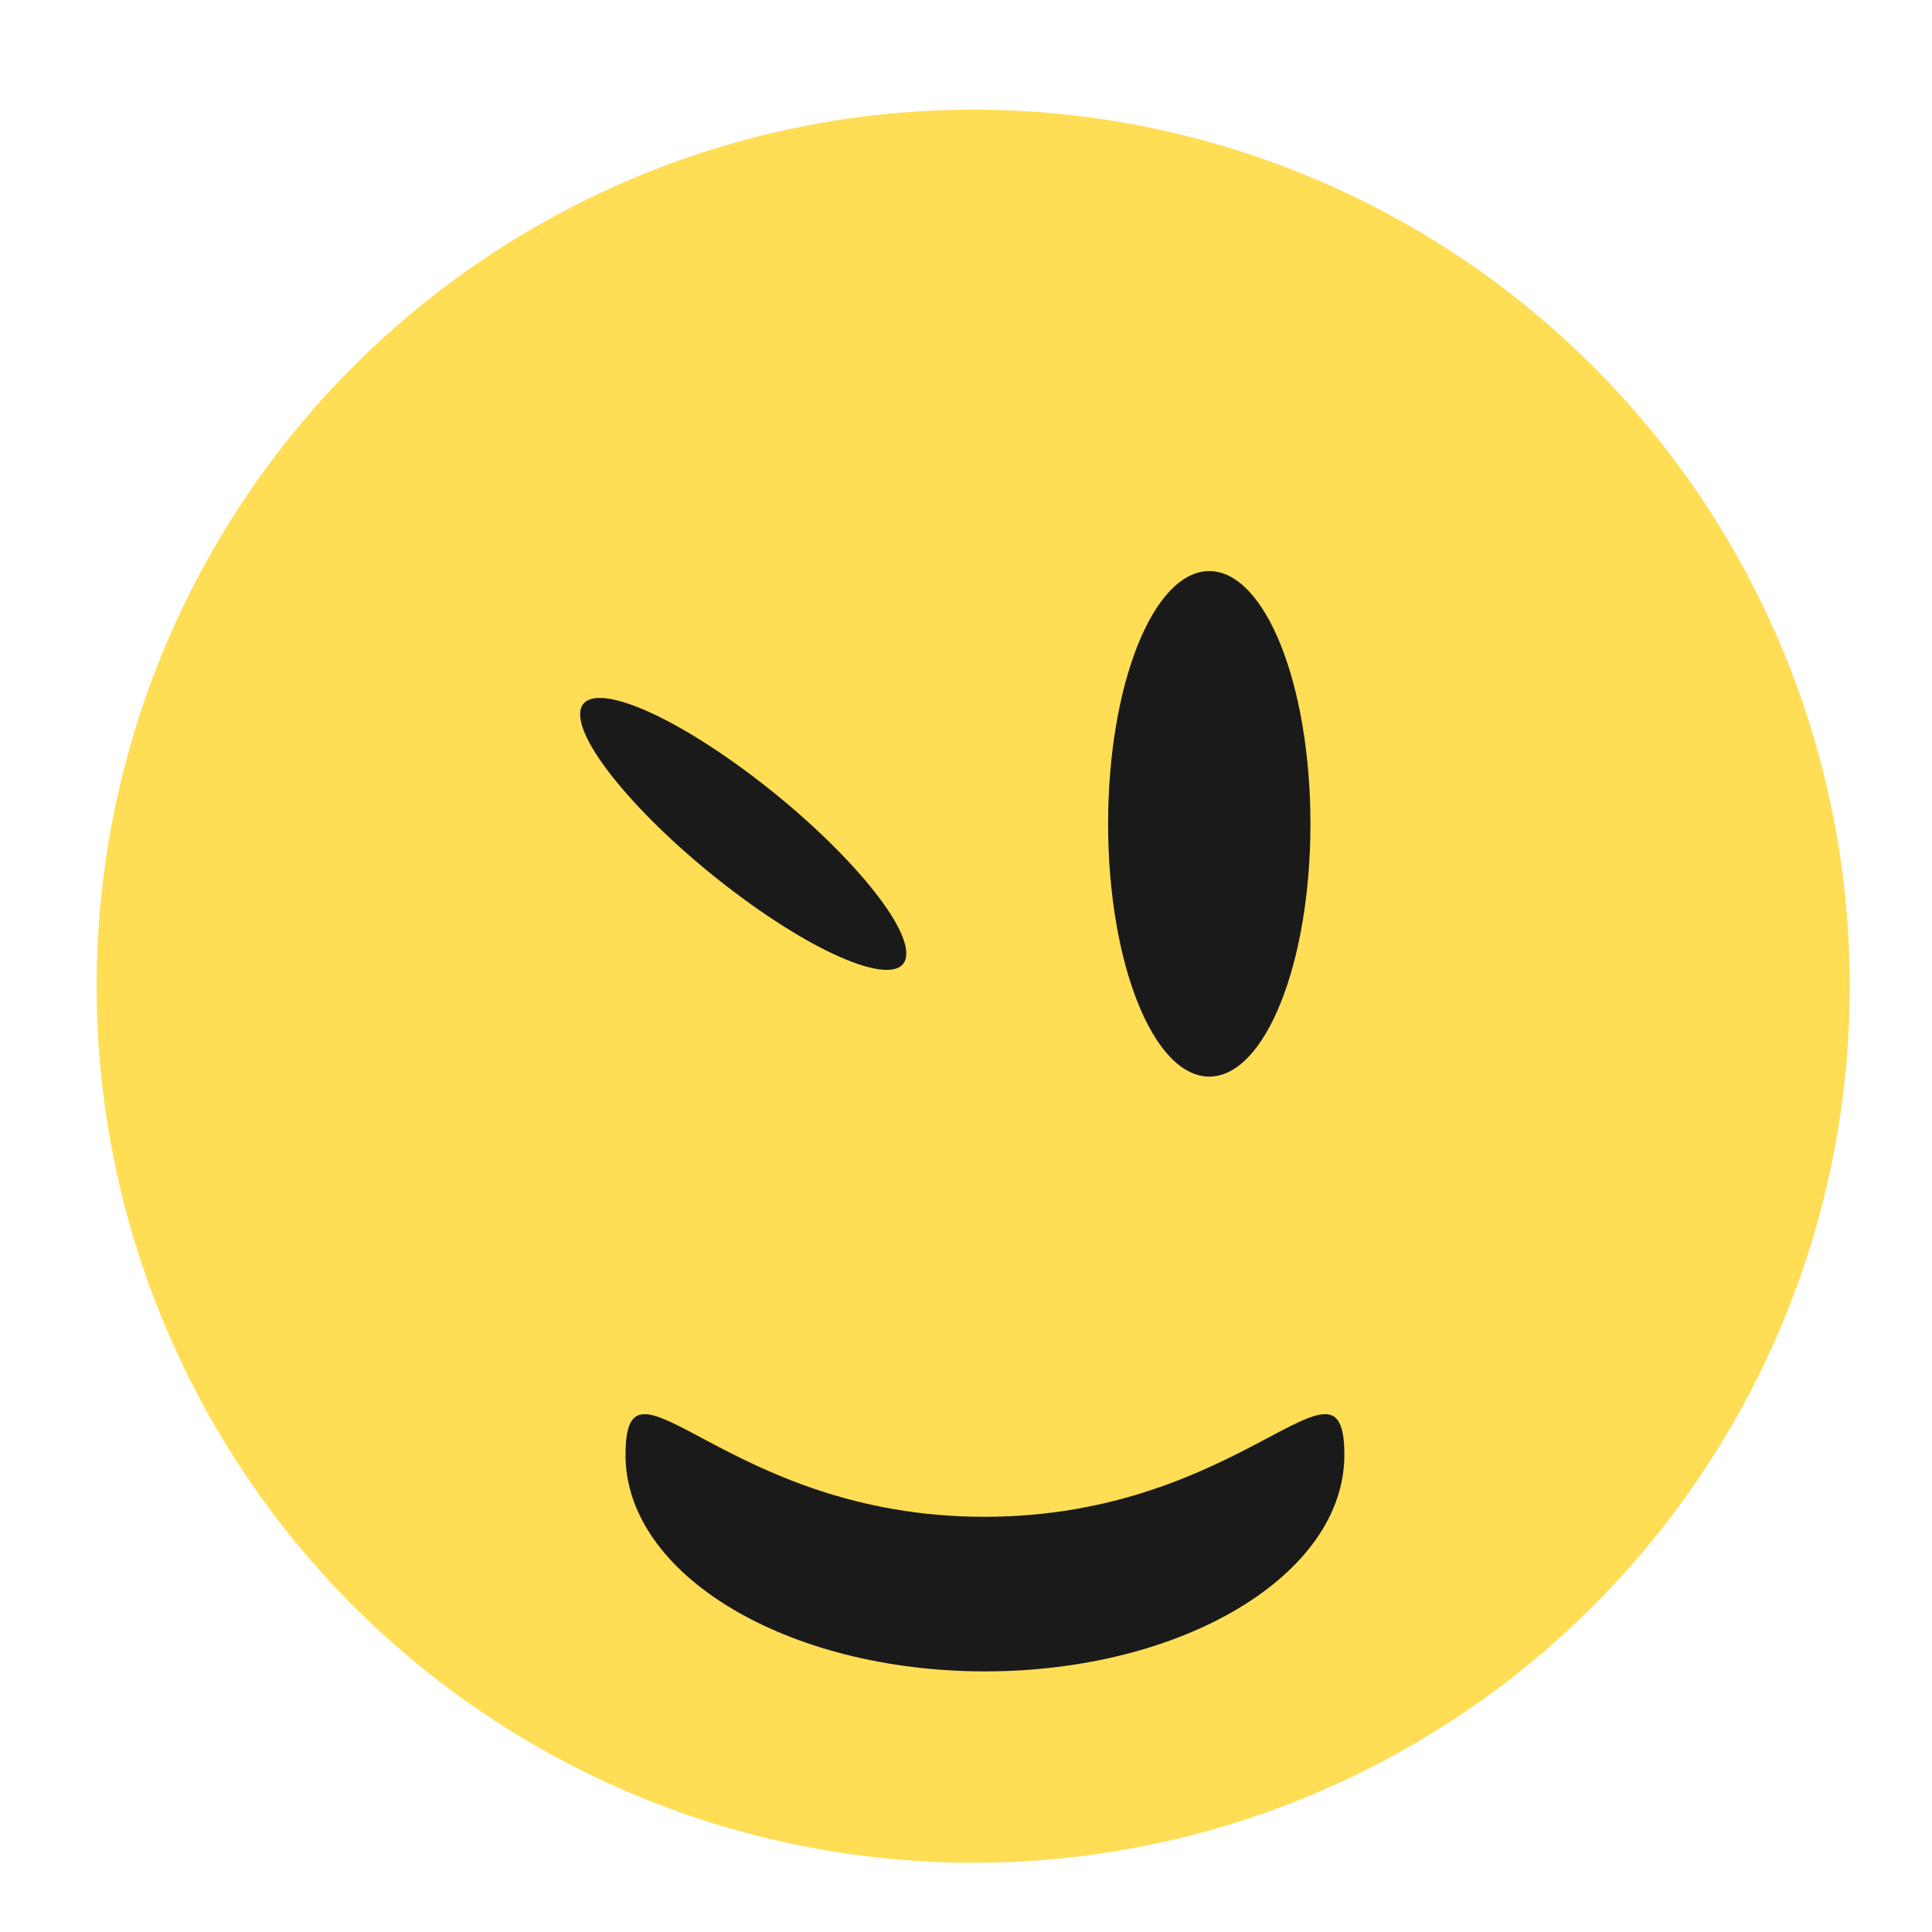 <?xml version="1.0" encoding="UTF-8" standalone="no"?>
<!-- Created with Inkscape (http://www.inkscape.org/) -->

<svg
   width="512"
   height="512"
   viewBox="0 0 512 512"
   version="1.1"
   id="svg5"
   inkscape:version="1.1.1 (3bf5ae0d25, 2021-09-20)"
   sodipodi:docname="icon.svg"
   inkscape:export-filename="/home/merritt/icon.png"
   inkscape:export-xdpi="96"
   inkscape:export-ydpi="96"
   xmlns:inkscape="http://www.inkscape.org/namespaces/inkscape"
   xmlns:sodipodi="http://sodipodi.sourceforge.net/DTD/sodipodi-0.dtd"
   xmlns="http://www.w3.org/2000/svg"
   xmlns:svg="http://www.w3.org/2000/svg">
  <sodipodi:namedview
     id="namedview7"
     pagecolor="#505050"
     bordercolor="#eeeeee"
     borderopacity="1"
     inkscape:pageshadow="0"
     inkscape:pageopacity="0"
     inkscape:pagecheckerboard="0"
     inkscape:document-units="px"
     showgrid="false"
     inkscape:zoom="0.70710678"
     inkscape:cx="144.24978"
     inkscape:cy="316.78384"
     inkscape:window-width="1920"
     inkscape:window-height="1007"
     inkscape:window-x="0"
     inkscape:window-y="0"
     inkscape:window-maximized="1"
     inkscape:current-layer="layer1" />
  <defs
     id="defs2" />
  <g
     inkscape:label="Layer 1"
     inkscape:groupmode="layer"
     id="layer1">
    <circle
       style="fill:#ffdd55;stroke-width:1.152"
       id="path53"
       cx="257.916"
       cy="261.359"
       r="232.303" />
    <ellipse
       style="fill:#1a1a1a;stroke-width:0.775"
       id="path179"
       cx="320.47"
       cy="218.328"
       rx="26.81"
       ry="66.982" />
    <ellipse
       style="fill:#1a1a1a;stroke-width:1.151"
       id="path283"
       cx="-75.771"
       cy="245.308"
       rx="17.044"
       ry="53.62"
       transform="matrix(0.01,-1,0.806,0.592,0,0)" />
    <path
       id="path514"
       style="fill:#1a1a1a"
       d="m 356.269,385.571 c 0,31.68 -42.645,57.361 -95.249,57.361 -52.605,0 -95.249,-25.681 -95.249,-57.361 0,-31.68 26.249,16.397 95.118,16.397 68.87,0 95.38,-48.076 95.38,-16.397 z"
       sodipodi:nodetypes="ssszs" />
  </g>
</svg>
